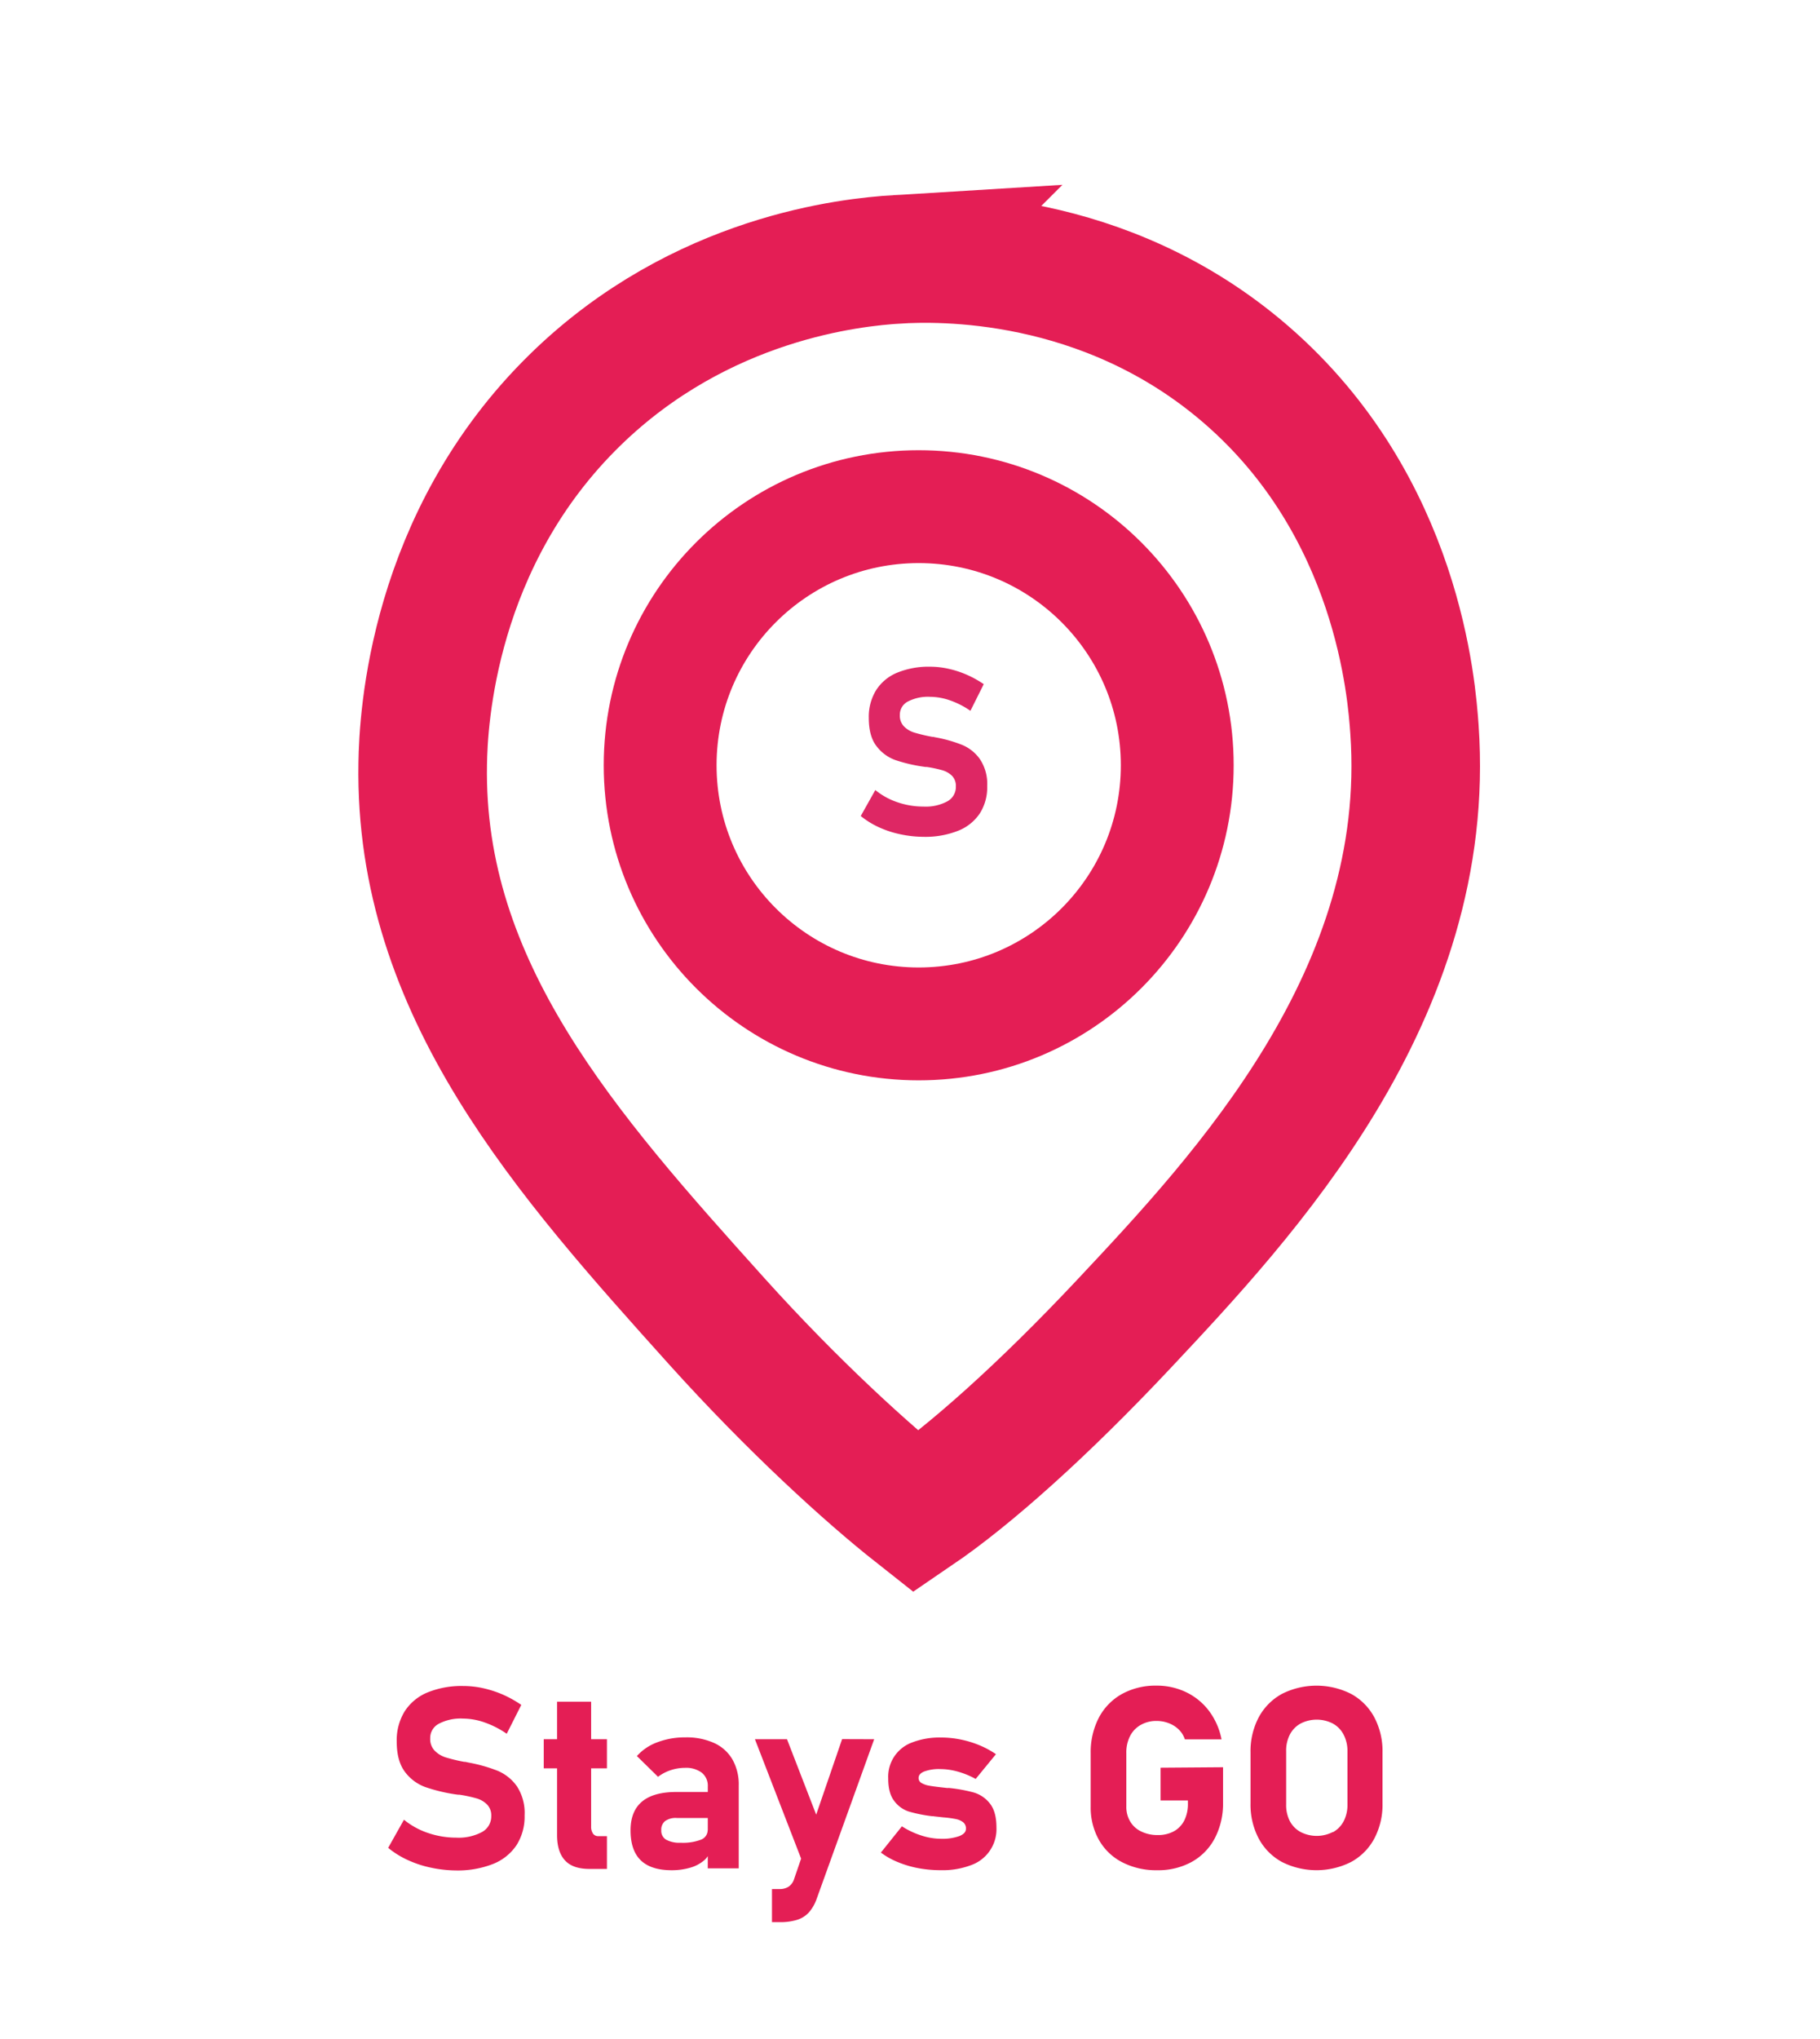 <svg viewBox="0 0 500 560" xmlns="http://www.w3.org/2000/svg"><path d="m246.43 71.23c-12.29.75-53.78 4.85-88.3 38.48-39.39 38.38-41.83 88-42 100.05-1.1 62 39.81 107.54 80.73 153.07 21 23.32 41.57 42 54.79 52.43 14.82-10.09 35.07-28.18 57.05-51.58 33.08-35.24 85-90.55 79.89-163.33-.74-10.48-4.32-61.19-46.26-97.48-39.04-33.76-84.95-32.29-95.9-31.64z" fill="none" stroke="#e41e55" stroke-width="35.32"/><circle cx="252.39" cy="210.18" fill="none" r="71.03" stroke="#e41e55" stroke-width="31"/><path d="m247.3 229.12a27.49 27.49 0 0 1 -5.89-1.94 22.88 22.88 0 0 1 -4.94-3.07l4-7.13a19.37 19.37 0 0 0 6.11 3.36 21.94 21.94 0 0 0 7.13 1.18 12.52 12.52 0 0 0 6.56-1.44 4.5 4.5 0 0 0 2.33-4.05 4 4 0 0 0 -1-2.9 6.26 6.26 0 0 0 -2.71-1.58 33.15 33.15 0 0 0 -4.29-.91h-.17-.18l-.69-.1a42.8 42.8 0 0 1 -7.63-1.81 11.26 11.26 0 0 1 -5.14-3.82c-1.41-1.81-2.11-4.4-2.11-7.74a13.93 13.93 0 0 1 2-7.6 12.53 12.53 0 0 1 5.77-4.81 22.79 22.79 0 0 1 9.14-1.65 23.17 23.17 0 0 1 5 .57 27.07 27.07 0 0 1 5 1.63 28.76 28.76 0 0 1 4.67 2.59l-3.66 7.32a23.07 23.07 0 0 0 -5.54-2.84 16.76 16.76 0 0 0 -5.53-1 12 12 0 0 0 -6.15 1.31 4.06 4.06 0 0 0 -2.17 3.67 4.26 4.26 0 0 0 1.13 3.14 6.77 6.77 0 0 0 2.81 1.69 46.58 46.58 0 0 0 4.7 1.13l.25.05h.25a1.9 1.9 0 0 1 .36.08l.36.07a38.17 38.17 0 0 1 7.27 2.07 11.25 11.25 0 0 1 4.87 3.91 12.27 12.27 0 0 1 2 7.36v.07a13.33 13.33 0 0 1 -2.05 7.5 12.81 12.81 0 0 1 -6 4.76 24.47 24.47 0 0 1 -9.44 1.64 31.15 31.15 0 0 1 -6.42-.71z" fill="#de2764"/><g fill="#e41e55"><path d="m118.37 512.94a29.76 29.76 0 0 1 -6.39-2.11 24.33 24.33 0 0 1 -5.34-3.33l4.34-7.72a21 21 0 0 0 6.62 3.64 23.92 23.92 0 0 0 7.73 1.28 13.63 13.63 0 0 0 7.1-1.55 4.88 4.88 0 0 0 2.53-4.39 4.27 4.27 0 0 0 -1.13-3.14 6.61 6.61 0 0 0 -2.93-1.71 37.26 37.26 0 0 0 -4.65-1 .72.72 0 0 0 -.19 0h-.19l-.75-.1a46.5 46.5 0 0 1 -8.27-2 12.18 12.18 0 0 1 -5.57-4.13c-1.52-2-2.29-4.77-2.29-8.39a15.12 15.12 0 0 1 2.16-8.24 13.64 13.64 0 0 1 6.25-5.21 24.76 24.76 0 0 1 9.91-1.79 25.29 25.29 0 0 1 5.45.61 30.17 30.17 0 0 1 5.45 1.78 31.08 31.08 0 0 1 5 2.8l-4 7.93a25.09 25.09 0 0 0 -6-3.08 18.07 18.07 0 0 0 -6-1.09 12.93 12.93 0 0 0 -6.66 1.42 4.4 4.4 0 0 0 -2.36 4 4.62 4.62 0 0 0 1.23 3.4 7.36 7.36 0 0 0 3 1.83 46.91 46.91 0 0 0 5.09 1.23h.27l.28.05.39.09.39.08a42.41 42.41 0 0 1 7.88 2.24 12.36 12.36 0 0 1 5.28 4.24 13.37 13.37 0 0 1 2.12 8v.06a14.52 14.52 0 0 1 -2.23 8.14 13.91 13.91 0 0 1 -6.47 5.16 26.61 26.61 0 0 1 -10.23 1.77 34.24 34.24 0 0 1 -6.82-.77z"/><path d="m149.38 477.67h17.36v8h-17.36zm5.83 33.27q-2.18-2.38-2.17-7v-36.58h9.36v34.23a3.36 3.36 0 0 0 .51 2 1.73 1.73 0 0 0 1.5.7h2.33v9h-4.74q-4.63.02-6.79-2.35z"/><path d="m176.05 510.94q-2.82-2.71-2.82-8.25 0-5.26 3.16-7.9t9.48-2.63h8.88l.48 7.14h-9.32a5 5 0 0 0 -3.18.84 3 3 0 0 0 -1.06 2.55 2.8 2.8 0 0 0 1.33 2.57 7.69 7.69 0 0 0 4 .84 13.87 13.87 0 0 0 5.59-.85 2.81 2.81 0 0 0 1.83-2.67l.72 5.16a4.88 4.88 0 0 1 -1.76 3.25 10.28 10.28 0 0 1 -3.9 2 18.13 18.13 0 0 1 -4.94.66q-5.67 0-8.49-2.71zm18.4-20.28a4.6 4.6 0 0 0 -1.64-3.79 7.21 7.21 0 0 0 -4.65-1.34 12.45 12.45 0 0 0 -3.93.65 11.8 11.8 0 0 0 -3.45 1.81l-5.81-5.7a13.91 13.91 0 0 1 5.61-3.78 21.17 21.17 0 0 1 7.72-1.35 18.31 18.31 0 0 1 7.92 1.56 11.12 11.12 0 0 1 5 4.51 13.88 13.88 0 0 1 1.73 7.12v22.79h-8.51z"/><path d="m207.4 477.67h8.81l11.93 30.82-5.91 7.51zm32.76 0-15.78 43.77a11.28 11.28 0 0 1 -2.21 3.85 7.37 7.37 0 0 1 -3.24 2 15.92 15.92 0 0 1 -4.77.62h-2.08v-9.09h2.08a4.41 4.41 0 0 0 2.51-.67 4 4 0 0 0 1.52-2.17l13.16-38.34z"/><path d="m252.33 513.09a28.23 28.23 0 0 1 -5.64-1.66 20.84 20.84 0 0 1 -4.69-2.63l5.78-7.21a22.21 22.21 0 0 0 5.36 2.53 17.75 17.75 0 0 0 5.33.89 13.93 13.93 0 0 0 5.09-.74c1.21-.49 1.81-1.16 1.81-2a2.16 2.16 0 0 0 -.78-1.81 4.86 4.86 0 0 0 -2-.87 31.23 31.23 0 0 0 -3.45-.46l-1.25-.14-1.28-.14-.29-.05h-.29a39.13 39.13 0 0 1 -6.35-1.27 8.07 8.07 0 0 1 -4-2.89q-1.67-2.13-1.66-6.2a10 10 0 0 1 6.66-9.92 20.91 20.91 0 0 1 7.86-1.32 26.48 26.48 0 0 1 5.38.55 27.68 27.68 0 0 1 5.15 1.57 24.4 24.4 0 0 1 4.54 2.46l-5.57 6.8a22.52 22.52 0 0 0 -4.85-2 18.07 18.07 0 0 0 -4.85-.71 11.79 11.79 0 0 0 -4.41.65c-1.05.43-1.57 1-1.57 1.81a1.53 1.53 0 0 0 .84 1.38 6.19 6.19 0 0 0 2.08.72c.83.15 2 .31 3.64.49l.61.07.62.07a1.42 1.42 0 0 0 .31 0 1.36 1.36 0 0 1 .3 0 42.64 42.64 0 0 1 6.73 1.23 8.77 8.77 0 0 1 4.43 3q1.83 2.26 1.83 6.63a10.48 10.48 0 0 1 -7 10.34 22 22 0 0 1 -8.24 1.38 33.91 33.91 0 0 1 -6.18-.55z"/><path d="m336 485.36v9.71a20.51 20.51 0 0 1 -2.24 9.75 15.89 15.89 0 0 1 -6.34 6.53 19.12 19.12 0 0 1 -9.5 2.3 20.35 20.35 0 0 1 -9.58-2.17 15.44 15.44 0 0 1 -6.42-6.13 18.11 18.11 0 0 1 -2.28-9.19v-14.66a20.47 20.47 0 0 1 2.24-9.74 15.9 15.9 0 0 1 6.34-6.51 19.12 19.12 0 0 1 9.5-2.3 18.5 18.5 0 0 1 8.2 1.83 17.17 17.17 0 0 1 6.27 5.17 19.2 19.2 0 0 1 3.4 7.76h-10.08a6.55 6.55 0 0 0 -1.69-2.72 7.94 7.94 0 0 0 -2.77-1.74 9.18 9.18 0 0 0 -3.29-.6 8.59 8.59 0 0 0 -4.39 1.1 7.34 7.34 0 0 0 -2.94 3.1 10 10 0 0 0 -1 4.65v14.66a7.8 7.8 0 0 0 1.06 4.1 6.92 6.92 0 0 0 3 2.73 10.08 10.08 0 0 0 4.51 1 9.12 9.12 0 0 0 4.43-1 7.06 7.06 0 0 0 2.92-3 10.09 10.09 0 0 0 1-4.68v-.82h-7.51v-9z"/><path d="m352.18 511.38a15.82 15.82 0 0 1 -6.37-6.42 19.9 19.9 0 0 1 -2.26-9.62v-14.08a19.9 19.9 0 0 1 2.26-9.62 15.88 15.88 0 0 1 6.37-6.42 21.08 21.08 0 0 1 19 0 15.82 15.82 0 0 1 6.37 6.42 19.79 19.79 0 0 1 2.26 9.62v14.08a19.79 19.79 0 0 1 -2.26 9.62 15.75 15.75 0 0 1 -6.37 6.42 21.08 21.08 0 0 1 -19 0zm14-8.17a7.29 7.29 0 0 0 2.95-3 9.64 9.64 0 0 0 1.05-4.58v-14.63a9.67 9.67 0 0 0 -1.05-4.58 7.29 7.29 0 0 0 -2.95-3.05 9.69 9.69 0 0 0 -8.89 0 7.29 7.29 0 0 0 -2.95 3.05 9.67 9.67 0 0 0 -1 4.58v14.56a9.64 9.64 0 0 0 1 4.58 7.29 7.29 0 0 0 2.95 3 9.69 9.69 0 0 0 8.89 0z"/></g></svg>